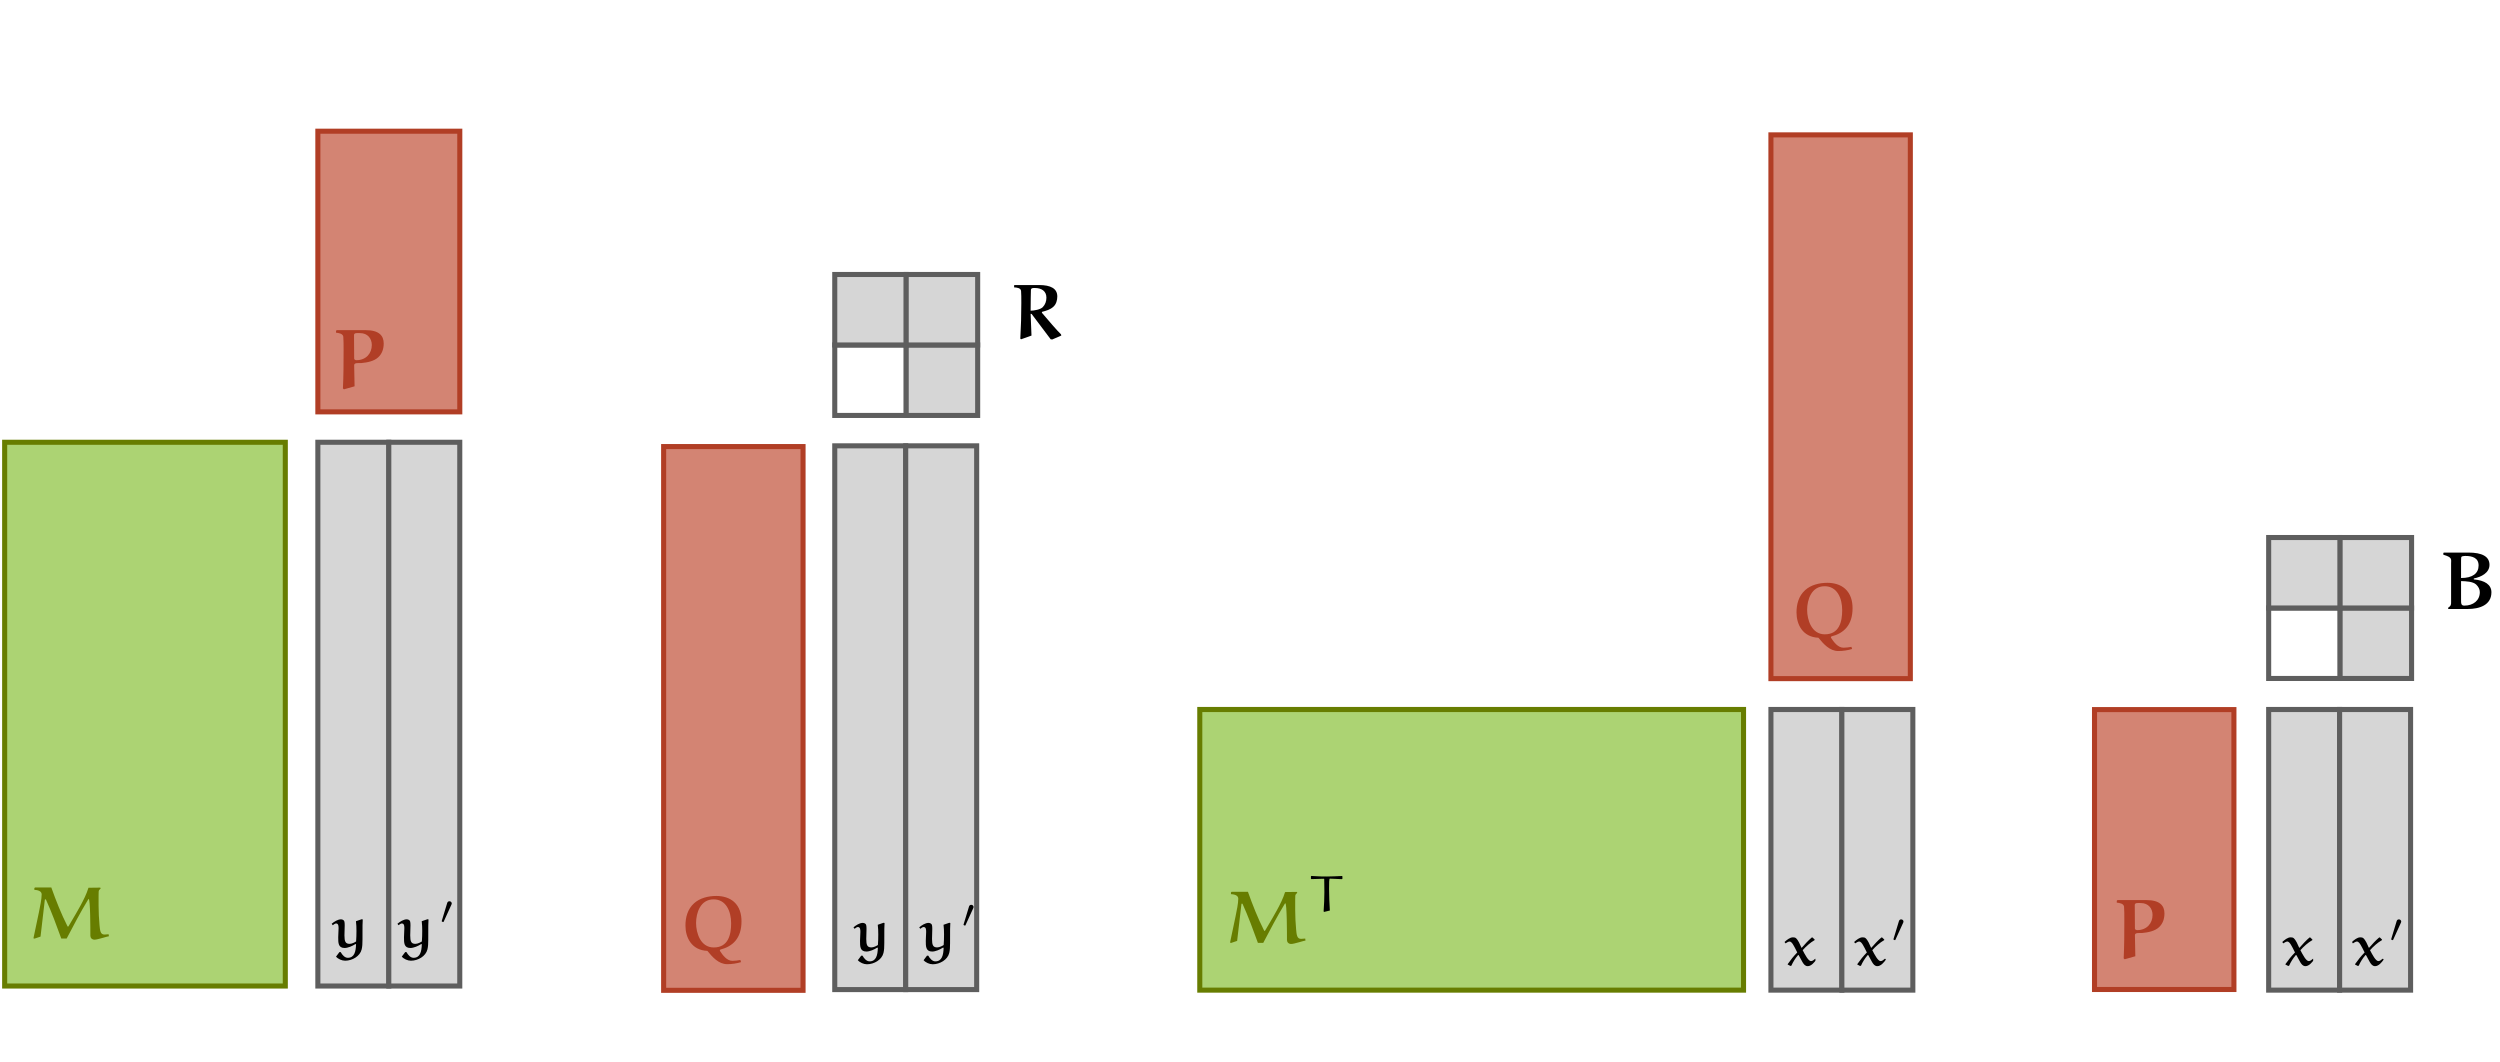 <?xml version="1.0" encoding="UTF-8"?>
<svg xmlns="http://www.w3.org/2000/svg" xmlns:xlink="http://www.w3.org/1999/xlink" width="764.398pt" height="324.568pt" viewBox="0 0 764.398 324.568" version="1.1">
<defs>
<g>
<symbol overflow="visible" id="glyph0-0">
<path style="stroke:none;" d=""/>
</symbol>
<symbol overflow="visible" id="glyph0-1">
<path style="stroke:none;" d="M 5.422 -11.844 C 5.422 -11.922 5.516 -11.984 5.609 -11.984 C 5.672 -11.984 5.766 -11.922 5.797 -11.828 C 7.578 -7.875 8.984 -4.031 10.453 0.016 L 12.094 0.016 C 14.234 -4.062 16.234 -7.891 18.625 -11.844 C 18.719 -11.984 18.781 -12.094 18.828 -12.094 C 19.344 -12.094 19.344 -2.75 19.344 -0.844 C 19.344 -0.25 19.766 0.359 20.641 0.359 C 21.547 0.359 24.656 -0.688 25.016 -0.688 L 24.922 -1.297 C 24.594 -1.25 24.031 -1.203 23.641 -1.203 C 22.375 -1.203 22.297 -2.484 22.141 -4.094 C 21.969 -6.047 21.859 -8 21.859 -9.984 L 21.859 -13.234 C 21.859 -14.281 21.859 -14.625 22.078 -14.859 L 22.5 -15.297 L 22.375 -15.562 L 18.766 -15.516 C 18.172 -13.562 17.234 -11.734 16.25 -9.922 C 16.25 -9.891 13.984 -5.891 12.656 -3.719 C 12.609 -3.672 12.547 -3.625 12.5 -3.625 C 12.453 -3.625 12.391 -3.672 12.359 -3.719 C 10.406 -7.578 8.844 -11.562 7.406 -15.594 L 2.406 -15.594 L 2.219 -15.406 L 2.219 -14.875 C 3.875 -14.781 4.453 -14.203 4.453 -13.469 C 4.453 -12.078 3.984 -9.828 3.609 -8 L 1.938 -0.062 L 2.25 0.047 L 4.109 -0.578 Z M 5.422 -11.844 "/>
</symbol>
<symbol overflow="visible" id="glyph1-0">
<path style="stroke:none;" d=""/>
</symbol>
<symbol overflow="visible" id="glyph1-1">
<path style="stroke:none;" d="M 10.562 -10.719 L 10.438 -10.828 C 8.906 -10.766 7.156 -10.672 5.844 -10.672 C 2.734 -10.672 2.719 -10.797 1.062 -10.844 L 0.938 -10.734 L 0.938 -9.984 L 1.094 -9.875 C 3.031 -9.938 4.422 -9.984 4.844 -9.984 C 4.938 -9.984 5 -9.953 5 -9.891 C 5.031 -9.438 5.047 -7.188 5.047 -5.906 C 5.047 -3.938 4.953 -1.953 4.812 0.016 L 4.969 0.156 L 6.719 -0.266 C 6.594 -2.141 6.484 -4.938 6.484 -6.812 C 6.484 -8.719 6.484 -10.016 6.719 -10.016 C 7.094 -10.016 7.469 -9.984 10.422 -9.859 L 10.562 -9.969 Z M 10.562 -10.719 "/>
</symbol>
<symbol overflow="visible" id="glyph2-0">
<path style="stroke:none;" d=""/>
</symbol>
<symbol overflow="visible" id="glyph2-1">
<path style="stroke:none;" d="M 9.688 -8.547 L 9.375 -8.609 L 7.609 -8 C 7.734 -7.078 7.766 -6.047 7.766 -5.031 C 7.766 -3.938 7.734 -2.828 7.656 -1.812 C 7.375 -1.609 6.406 -1.078 5.688 -1.078 C 4.406 -1.078 4.094 -1.766 4.094 -3.656 C 4.094 -4.734 4.172 -5.703 4.172 -6.734 C 4.172 -7.828 4.047 -8.094 3.859 -8.266 C 3.656 -8.453 3.375 -8.578 3.078 -8.578 C 2.031 -8.578 0.953 -7.859 0.188 -7.219 L 0.516 -6.766 C 0.797 -7.016 1.234 -7.312 1.531 -7.312 C 2.312 -7.312 2.297 -6.359 2.297 -5.797 C 2.297 -4.891 2.188 -3.984 2.188 -3.094 C 2.188 -1.438 2.156 0.188 4.141 0.188 C 5.156 0.188 6.516 -0.406 7.453 -1.016 L 7.641 -0.953 C 7.578 1.328 7.109 3.188 5.109 3.188 C 4.219 3.188 3.469 2.391 2.938 1.438 L 2.562 1.438 L 1.516 2.828 C 2.141 3.562 3.312 4.078 4.312 4.078 C 6.469 4.078 8.859 2.719 9.359 0.609 C 9.562 -0.266 9.609 -1.078 9.609 -2.406 C 9.609 -6.984 9.609 -7.281 9.688 -8.547 Z M 9.688 -8.547 "/>
</symbol>
<symbol overflow="visible" id="glyph2-2">
<path style="stroke:none;" d="M 8.141 -8.578 L 7.938 -8.578 C 6.812 -7.609 5.828 -6.531 4.875 -5.438 L 4.766 -5.438 C 4.328 -6.438 3.828 -7.688 3.094 -8.359 C 2.828 -8.578 2.484 -8.609 2.156 -8.609 C 1.234 -8.609 0.312 -7.828 -0.406 -7.188 L -0.094 -6.766 C 0.266 -7.016 0.797 -7.328 1.125 -7.328 C 1.625 -7.328 2.016 -6.734 2.281 -6.281 C 2.453 -5.984 3.109 -4.844 3.484 -3.984 C 2.406 -2.891 1.422 -1.656 0.562 -0.422 L 0.562 -0.297 L 1.406 0.141 L 1.688 0.062 C 2.188 -1.094 2.906 -2.203 3.734 -3.188 L 3.906 -3.188 L 5.094 -1.016 C 5.469 -0.422 5.875 0.203 6.688 0.203 C 7.75 0.203 8.719 -0.938 9.312 -1.812 L 9.125 -2.047 L 8.953 -2.047 C 8.609 -1.719 8.141 -1.344 7.688 -1.344 C 6.875 -1.344 5.844 -3.328 5.141 -4.688 C 6.172 -5.828 7.391 -6.953 8.797 -7.766 L 8.797 -7.953 Z M 8.141 -8.578 "/>
</symbol>
<symbol overflow="visible" id="glyph3-0">
<path style="stroke:none;" d=""/>
</symbol>
<symbol overflow="visible" id="glyph3-1">
<path style="stroke:none;" d="M 3.562 -5.797 C 3.656 -6 3.672 -6.109 3.672 -6.188 C 3.672 -6.578 3.328 -6.859 2.953 -6.859 C 2.484 -6.859 2.328 -6.484 2.266 -6.281 L 0.656 -0.969 C 0.641 -0.953 0.594 -0.781 0.594 -0.781 C 0.594 -0.625 0.969 -0.5 1.062 -0.5 C 1.156 -0.5 1.172 -0.531 1.25 -0.719 Z M 3.562 -5.797 "/>
</symbol>
<symbol overflow="visible" id="glyph4-0">
<path style="stroke:none;" d=""/>
</symbol>
<symbol overflow="visible" id="glyph4-1">
<path style="stroke:none;" d="M 18.766 3.234 C 18.016 3.359 17.219 3.5 16.344 3.5 C 14.609 3.5 13.328 1.719 12.469 0.391 L 12.609 0.062 C 16.391 -0.891 19.109 -3.359 19.109 -8.578 C 19.109 -10.766 18.547 -12.984 16.828 -14.531 C 15.406 -15.812 13.391 -16.344 11.422 -16.344 C 8.922 -16.344 6.359 -15.703 4.594 -14.094 C 2.625 -12.312 1.969 -9.781 1.969 -7.281 C 1.969 -3.641 3.828 0.25 8.672 0.453 C 10.203 2.328 12.109 4.516 14.734 4.516 C 16.188 4.516 17.625 4.297 18.969 3.891 Z M 10.625 -0.594 C 6.547 -0.594 5.219 -5.062 5.219 -8.062 C 5.219 -11.172 6.531 -15.297 10.578 -15.297 C 14.359 -15.297 15.938 -11.703 15.938 -7.969 C 15.938 -4.469 15.047 -0.594 10.625 -0.594 Z M 10.625 -0.594 "/>
</symbol>
<symbol overflow="visible" id="glyph5-0">
<path style="stroke:none;" d=""/>
</symbol>
<symbol overflow="visible" id="glyph5-1">
<path style="stroke:none;" d="M 6.922 -0.766 C 6.875 -2.922 6.797 -7.203 6.797 -7.234 C 6.797 -8.078 8.266 -7.828 8.984 -7.875 C 10.828 -8.031 12.906 -8.469 14.141 -9.625 C 15.375 -10.75 15.828 -12.297 15.828 -13.859 C 15.828 -16.234 14.422 -17.938 10.312 -17.938 L 1.469 -17.938 L 1.25 -17.734 L 1.25 -17.156 C 2.109 -17.062 3.266 -16.906 3.469 -15.984 C 3.562 -15.188 3.562 -13.188 3.562 -11.781 C 3.562 -7.875 3.547 -4 3.359 -0.109 L 3.672 0.156 Z M 6.797 -9.266 C 6.766 -11.641 6.75 -16.422 6.75 -16.453 C 6.75 -17.219 7.953 -17.031 8.594 -17.031 C 10.922 -17.031 12.188 -15.375 12.188 -13.391 C 12.188 -10.875 10.469 -8.75 7.484 -8.75 C 7.125 -8.75 6.797 -8.953 6.797 -9.266 Z M 6.797 -9.266 "/>
</symbol>
<symbol overflow="visible" id="glyph6-0">
<path style="stroke:none;" d=""/>
</symbol>
<symbol overflow="visible" id="glyph6-1">
<path style="stroke:none;" d="M 6.172 -7.609 C 6.359 -7.609 6.453 -7.578 6.484 -7.562 L 12.312 0.188 L 12.797 0.234 L 15.547 -0.953 L 15.469 -1.328 C 14.234 -2.484 11.609 -5.594 9.594 -7.953 L 9.688 -8.219 C 10.953 -8.547 12.172 -8.891 13.125 -9.766 C 14.016 -10.562 14.328 -11.797 14.328 -12.922 C 14.328 -15.328 12.328 -16.406 8.75 -16.406 L 1.234 -16.406 L 1.125 -16.297 L 1.125 -15.688 C 1.891 -15.641 3.141 -15.547 3.25 -14.609 C 3.328 -14.094 3.328 -12.141 3.328 -10.906 C 3.328 -7.281 3.234 -3.656 3.016 -0.016 L 3.234 0.188 L 6.438 -0.953 Z M 6.172 -8.562 C 6.172 -10.719 6.25 -14.859 6.266 -14.953 C 6.344 -15.562 7.047 -15.5 7.484 -15.5 C 9.484 -15.5 11 -14.578 11 -12.547 C 11 -11.469 10.656 -10.438 9.875 -9.641 C 9.172 -8.922 7.25 -8.562 6.172 -8.562 Z M 6.172 -8.562 "/>
</symbol>
<symbol overflow="visible" id="glyph7-0">
<path style="stroke:none;" d=""/>
</symbol>
<symbol overflow="visible" id="glyph7-1">
<path style="stroke:none;" d="M 10.297 -9.281 C 12.547 -9.734 15.094 -10.984 15.094 -13.453 C 15.094 -16.031 12.797 -17.203 8.656 -17.203 L 1.125 -17.203 L 0.984 -17.047 L 0.984 -16.547 C 3.797 -15.734 3.359 -15.188 3.359 -13.844 L 3.359 -2.062 C 3.359 -1.328 3.375 -0.938 2.469 -0.344 L 2.469 0.047 L 8.438 0.047 C 12.016 0.047 15.688 -1.125 15.688 -5.062 C 15.688 -7.391 13.672 -8.703 10.297 -9 Z M 6.406 -2.859 L 6.406 -8.484 C 7.984 -8.438 10.031 -8.344 11.016 -7.438 C 11.703 -6.781 12.141 -6 12.141 -5.109 C 12.141 -2.547 10.125 -0.984 7.406 -0.984 C 6.391 -0.984 6.406 -1.656 6.406 -2.859 Z M 6.406 -9.422 L 6.406 -14.781 C 6.406 -15.516 6.391 -15.953 6.734 -16.047 C 7.016 -16.125 7.391 -16.172 7.734 -16.172 C 9.844 -16.172 11.766 -15.594 11.766 -13.266 C 11.766 -10.844 9.938 -9.422 6.406 -9.422 Z M 6.406 -9.422 "/>
</symbol>
</g>
<clipPath id="clip1">
  <path d="M 10 271 L 34 271 L 34 287.668 L 10 287.668 Z M 10 271 "/>
</clipPath>
<clipPath id="clip2">
  <path d="M 373.676 272 L 374 272 L 374 288.98 L 373.676 288.98 Z M 373.676 272 "/>
</clipPath>
<clipPath id="clip3">
  <path d="M 376 272 L 400 272 L 400 288.98 L 376 288.98 Z M 376 272 "/>
</clipPath>
<clipPath id="clip4">
  <path d="M 400 267.535 L 410.859 267.535 L 410.859 279 L 400 279 Z M 400 267.535 "/>
</clipPath>
<clipPath id="clip5">
  <path d="M 101.219 281 L 110.844 281 L 110.844 293.754 L 101.219 293.754 Z M 101.219 281 "/>
</clipPath>
<clipPath id="clip6">
  <path d="M 121.246 281 L 132 281 L 132 293.754 L 121.246 293.754 Z M 121.246 281 "/>
</clipPath>
<clipPath id="clip7">
  <path d="M 135 275.555 L 138.207 275.555 L 138.207 282 L 135 282 Z M 135 275.555 "/>
</clipPath>
<clipPath id="clip8">
  <path d="M 545.453 286 L 555.082 286 L 555.082 296 L 545.453 296 Z M 545.453 286 "/>
</clipPath>
<clipPath id="clip9">
  <path d="M 567.035 286 L 577 286 L 577 296 L 567.035 296 Z M 567.035 286 "/>
</clipPath>
<clipPath id="clip10">
  <path d="M 578 281.094 L 582.051 281.094 L 582.051 288 L 578 288 Z M 578 281.094 "/>
</clipPath>
<clipPath id="clip11">
  <path d="M 549.168 178 L 567 178 L 567 199.488 L 549.168 199.488 Z M 549.168 178 "/>
</clipPath>
<clipPath id="clip12">
  <path d="M 102.16 100.828 L 117.895 100.828 L 117.895 119.422 L 102.16 119.422 Z M 102.16 100.828 "/>
</clipPath>
<clipPath id="clip13">
  <path d="M 209.453 273.543 L 227 273.543 L 227 295 L 209.453 295 Z M 209.453 273.543 "/>
</clipPath>
<clipPath id="clip14">
  <path d="M 310 87.082 L 324.492 87.082 L 324.492 104 L 310 104 Z M 310 87.082 "/>
</clipPath>
<clipPath id="clip15">
  <path d="M 260.766 282 L 270.391 282 L 270.391 294.844 L 260.766 294.844 Z M 260.766 282 "/>
</clipPath>
<clipPath id="clip16">
  <path d="M 280.793 282 L 291 282 L 291 294.844 L 280.793 294.844 Z M 280.793 282 "/>
</clipPath>
<clipPath id="clip17">
  <path d="M 294 276.641 L 297.754 276.641 L 297.754 284 L 294 284 Z M 294 276.641 "/>
</clipPath>
<clipPath id="clip18">
  <path d="M 697.645 286 L 707.27 286 L 707.27 296 L 697.645 296 Z M 697.645 286 "/>
</clipPath>
<clipPath id="clip19">
  <path d="M 719.223 286 L 729 286 L 729 296 L 719.223 296 Z M 719.223 286 "/>
</clipPath>
<clipPath id="clip20">
  <path d="M 731 281.094 L 734.238 281.094 L 734.238 288 L 731 288 Z M 731 281.094 "/>
</clipPath>
<clipPath id="clip21">
  <path d="M 747 168.93 L 761.797 168.93 L 761.797 186.672 L 747 186.672 Z M 747 168.93 "/>
</clipPath>
<clipPath id="clip22">
  <path d="M 647 275.09 L 662 275.09 L 662 293.684 L 647 293.684 Z M 647 275.09 "/>
</clipPath>
</defs>
<g id="surface1">
<rect x="0" y="0" width="764.398" height="324.568" style="fill:rgb(99.998%,100%,100%);fill-opacity:1;stroke:none;"/>
<path style=" stroke:none;fill-rule:nonzero;fill:rgb(67.441%,82.799%,45.192%);fill-opacity:1;" d="M 1.426 301.43 L 87.203 301.43 L 87.203 135.227 L 1.426 135.227 Z M 1.426 301.43 "/>
<path style="fill:none;stroke-width:2;stroke-linecap:butt;stroke-linejoin:miter;stroke:rgb(40.392%,49.019%,0%);stroke-opacity:1;stroke-miterlimit:4;" d="M 0.001 -0.001 L 110.719 -0.001 L 110.719 214.526 L 0.001 214.526 Z M 0.001 -0.001 " transform="matrix(0.775,0,0,0.775,1.425,135.228)"/>
<path style=" stroke:none;fill-rule:nonzero;fill:rgb(67.441%,82.799%,45.192%);fill-opacity:1;" d="M 366.844 302.742 L 533.047 302.742 L 533.047 216.965 L 366.844 216.965 Z M 366.844 302.742 "/>
<path style="fill:none;stroke-width:2;stroke-linecap:butt;stroke-linejoin:miter;stroke:rgb(40.392%,49.019%,0%);stroke-opacity:1;stroke-miterlimit:4;" d="M 0.002 0.001 L 110.72 0.001 L 110.72 214.529 L 0.002 214.529 Z M 0.002 0.001 " transform="matrix(0,-0.775,0.775,0,366.843,302.744)"/>
<path style=" stroke:none;fill-rule:nonzero;fill:rgb(82.744%,51.764%,45.097%);fill-opacity:1;" d="M 97.188 125.93 L 140.57 125.93 L 140.57 40.152 L 97.188 40.152 Z M 97.188 125.93 "/>
<path style="fill:none;stroke-width:2;stroke-linecap:butt;stroke-linejoin:miter;stroke:rgb(69.409%,24.263%,14.723%);stroke-opacity:1;stroke-miterlimit:4;" d="M 0.001 0.002 L 110.719 0.002 L 110.719 55.999 L 0.001 55.999 Z M 0.001 0.002 " transform="matrix(0,-0.775,0.775,0,97.186,125.931)"/>
<path style=" stroke:none;fill-rule:nonzero;fill:rgb(83.745%,83.604%,83.601%);fill-opacity:1;" d="M 97.188 301.43 L 118.879 301.43 L 118.879 135.227 L 97.188 135.227 Z M 97.188 301.43 "/>
<path style="fill:none;stroke-width:2;stroke-linecap:butt;stroke-linejoin:miter;stroke:rgb(37.036%,37.036%,37.036%);stroke-opacity:1;stroke-miterlimit:4;" d="M 0.002 -0.001 L 28.001 -0.001 L 28.001 214.526 L 0.002 214.526 Z M 0.002 -0.001 " transform="matrix(0.775,0,0,0.775,97.186,135.228)"/>
<path style=" stroke:none;fill-rule:nonzero;fill:rgb(83.745%,83.604%,83.601%);fill-opacity:1;" d="M 118.879 301.43 L 140.57 301.43 L 140.57 135.227 L 118.879 135.227 Z M 118.879 301.43 "/>
<path style="fill:none;stroke-width:2;stroke-linecap:butt;stroke-linejoin:miter;stroke:rgb(37.036%,37.036%,37.036%);stroke-opacity:1;stroke-miterlimit:4;" d="M 0.001 -0.001 L 27.999 -0.001 L 27.999 214.526 L 0.001 214.526 Z M 0.001 -0.001 " transform="matrix(0.775,0,0,0.775,118.878,135.228)"/>
<path style=" stroke:none;fill-rule:nonzero;fill:rgb(83.745%,83.604%,83.601%);fill-opacity:1;" d="M 541.477 302.742 L 563.168 302.742 L 563.168 216.965 L 541.477 216.965 Z M 541.477 302.742 "/>
<path style="fill:none;stroke-width:2;stroke-linecap:butt;stroke-linejoin:miter;stroke:rgb(37.036%,37.036%,37.036%);stroke-opacity:1;stroke-miterlimit:4;" d="M 0.002 0.001 L 110.72 0.001 L 110.72 27.999 L 0.002 27.999 Z M 0.002 0.001 " transform="matrix(0,-0.775,0.775,0,541.476,302.744)"/>
<path style=" stroke:none;fill-rule:nonzero;fill:rgb(83.745%,83.604%,83.601%);fill-opacity:1;" d="M 563.168 302.742 L 584.859 302.742 L 584.859 216.965 L 563.168 216.965 Z M 563.168 302.742 "/>
<path style="fill:none;stroke-width:2;stroke-linecap:butt;stroke-linejoin:miter;stroke:rgb(37.036%,37.036%,37.036%);stroke-opacity:1;stroke-miterlimit:4;" d="M 0.002 -0.001 L 110.72 -0.001 L 110.72 27.998 L 0.002 27.998 Z M 0.002 -0.001 " transform="matrix(0,-0.775,0.775,0,563.169,302.744)"/>
<path style=" stroke:none;fill-rule:nonzero;fill:rgb(82.744%,51.764%,45.097%);fill-opacity:1;" d="M 541.477 207.441 L 584.086 207.441 L 584.086 41.238 L 541.477 41.238 Z M 541.477 207.441 "/>
<path style="fill:none;stroke-width:2;stroke-linecap:butt;stroke-linejoin:miter;stroke:rgb(69.409%,24.263%,14.723%);stroke-opacity:1;stroke-miterlimit:4;" d="M 0.001 -0.001 L 54.999 -0.001 L 54.999 214.527 L 0.001 214.527 Z M 0.001 -0.001 " transform="matrix(0.775,0,0,0.775,541.476,41.239)"/>
<g clip-path="url(#clip1)" clip-rule="nonzero">
<g style="fill:rgb(40.392%,49.019%,0%);fill-opacity:1;">
  <use xlink:href="#glyph0-1" x="8.285" y="286.954"/>
</g>
</g>
<g clip-path="url(#clip2)" clip-rule="nonzero">
<g style="fill:rgb(40.392%,49.019%,0%);fill-opacity:1;">
  <use xlink:href="#glyph0-1" x="348.408" y="288.268"/>
</g>
</g>
<g clip-path="url(#clip3)" clip-rule="nonzero">
<g style="fill:rgb(40.392%,49.019%,0%);fill-opacity:1;">
  <use xlink:href="#glyph0-1" x="374.158" y="288.268"/>
</g>
</g>
<g clip-path="url(#clip4)" clip-rule="nonzero">
<g style="fill:rgb(0%,0%,0%);fill-opacity:1;">
  <use xlink:href="#glyph1-1" x="399.892" y="278.671"/>
</g>
</g>
<g clip-path="url(#clip5)" clip-rule="nonzero">
<g style="fill:rgb(0%,0%,0%);fill-opacity:1;">
  <use xlink:href="#glyph2-1" x="101.226" y="289.669"/>
  <use xlink:href="#glyph2-1" x="112.985" y="289.669"/>
</g>
</g>
<g clip-path="url(#clip6)" clip-rule="nonzero">
<g style="fill:rgb(0%,0%,0%);fill-opacity:1;">
  <use xlink:href="#glyph2-1" x="109.575" y="289.669"/>
  <use xlink:href="#glyph2-1" x="121.335" y="289.669"/>
</g>
</g>
<g clip-path="url(#clip7)" clip-rule="nonzero">
<g style="fill:rgb(0%,0%,0%);fill-opacity:1;">
  <use xlink:href="#glyph3-1" x="134.457" y="282.422"/>
</g>
</g>
<g clip-path="url(#clip8)" clip-rule="nonzero">
<g style="fill:rgb(0%,0%,0%);fill-opacity:1;">
  <use xlink:href="#glyph2-2" x="546.04" y="295.21"/>
  <use xlink:href="#glyph2-2" x="555.7" y="295.21"/>
</g>
</g>
<g clip-path="url(#clip9)" clip-rule="nonzero">
<g style="fill:rgb(0%,0%,0%);fill-opacity:1;">
  <use xlink:href="#glyph2-2" x="557.666" y="295.21"/>
  <use xlink:href="#glyph2-2" x="567.326" y="295.21"/>
</g>
</g>
<g clip-path="url(#clip10)" clip-rule="nonzero">
<g style="fill:rgb(0%,0%,0%);fill-opacity:1;">
  <use xlink:href="#glyph3-1" x="578.335" y="287.964"/>
</g>
</g>
<g clip-path="url(#clip11)" clip-rule="nonzero">
<g style="fill:rgb(69.411%,24.315%,14.902%);fill-opacity:1;">
  <use xlink:href="#glyph4-1" x="547.328" y="194.544"/>
</g>
</g>
<g clip-path="url(#clip12)" clip-rule="nonzero">
<g style="fill:rgb(69.411%,24.315%,14.902%);fill-opacity:1;">
  <use xlink:href="#glyph5-1" x="101.494" y="118.883"/>
</g>
</g>
<path style=" stroke:none;fill-rule:nonzero;fill:rgb(83.745%,83.604%,83.601%);fill-opacity:1;" d="M 255.234 302.52 L 276.93 302.52 L 276.93 136.316 L 255.234 136.316 Z M 255.234 302.52 "/>
<path style="fill:none;stroke-width:2;stroke-linecap:butt;stroke-linejoin:miter;stroke:rgb(37.036%,37.036%,37.036%);stroke-opacity:1;stroke-miterlimit:4;" d="M -0.001 0.001 L 28.002 0.001 L 28.002 214.529 L -0.001 214.529 Z M -0.001 0.001 " transform="matrix(0.775,0,0,0.775,255.235,136.316)"/>
<path style=" stroke:none;fill-rule:nonzero;fill:rgb(83.745%,83.604%,83.601%);fill-opacity:1;" d="M 276.93 302.52 L 298.621 302.52 L 298.621 136.316 L 276.93 136.316 Z M 276.93 302.52 "/>
<path style="fill:none;stroke-width:2;stroke-linecap:butt;stroke-linejoin:miter;stroke:rgb(37.036%,37.036%,37.036%);stroke-opacity:1;stroke-miterlimit:4;" d="M 0.002 0.001 L 28 0.001 L 28 214.529 L 0.002 214.529 Z M 0.002 0.001 " transform="matrix(0.775,0,0,0.775,276.928,136.316)"/>
<path style=" stroke:none;fill-rule:nonzero;fill:rgb(82.744%,51.764%,45.097%);fill-opacity:1;" d="M 202.914 302.742 L 245.523 302.742 L 245.523 136.543 L 202.914 136.543 Z M 202.914 302.742 "/>
<path style="fill:none;stroke-width:2;stroke-linecap:butt;stroke-linejoin:miter;stroke:rgb(69.409%,24.263%,14.723%);stroke-opacity:1;stroke-miterlimit:4;" d="M -0.001 0.002 L 54.998 0.002 L 54.998 214.525 L -0.001 214.525 Z M -0.001 0.002 " transform="matrix(0.775,0,0,0.775,202.915,136.542)"/>
<g clip-path="url(#clip13)" clip-rule="nonzero">
<g style="fill:rgb(69.411%,24.315%,14.902%);fill-opacity:1;">
  <use xlink:href="#glyph4-1" x="207.613" y="290.289"/>
</g>
</g>
<path style=" stroke:none;fill-rule:nonzero;fill:rgb(99.998%,100%,100%);fill-opacity:1;" d="M 255.234 127.02 L 277.082 127.02 L 277.082 105.473 L 255.234 105.473 Z M 255.234 127.02 "/>
<path style="fill:none;stroke-width:2;stroke-linecap:butt;stroke-linejoin:miter;stroke:rgb(37.036%,37.036%,37.036%);stroke-opacity:1;stroke-miterlimit:4;" d="M -0.001 -0 L 28.199 -0 L 28.199 27.811 L -0.001 27.811 Z M -0.001 -0 " transform="matrix(0.775,0,0,0.775,255.235,105.473)"/>
<path style=" stroke:none;fill-rule:nonzero;fill:rgb(83.745%,83.604%,83.601%);fill-opacity:1;" d="M 277.082 127.02 L 298.926 127.02 L 298.926 105.473 L 277.082 105.473 Z M 277.082 127.02 "/>
<path style="fill:none;stroke-width:2;stroke-linecap:butt;stroke-linejoin:miter;stroke:rgb(37.036%,37.036%,37.036%);stroke-opacity:1;stroke-miterlimit:4;" d="M 0.002 -0 L 28.197 -0 L 28.197 27.811 L 0.002 27.811 Z M 0.002 -0 " transform="matrix(0.775,0,0,0.775,277.08,105.473)"/>
<path style=" stroke:none;fill-rule:nonzero;fill:rgb(83.745%,83.604%,83.601%);fill-opacity:1;" d="M 255.234 105.473 L 277.082 105.473 L 277.082 83.926 L 255.234 83.926 Z M 255.234 105.473 "/>
<path style="fill:none;stroke-width:2;stroke-linecap:butt;stroke-linejoin:miter;stroke:rgb(37.036%,37.036%,37.036%);stroke-opacity:1;stroke-miterlimit:4;" d="M -0.001 -0.002 L 28.199 -0.002 L 28.199 27.81 L -0.001 27.81 Z M -0.001 -0.002 " transform="matrix(0.775,0,0,0.775,255.235,83.927)"/>
<path style=" stroke:none;fill-rule:nonzero;fill:rgb(83.745%,83.604%,83.601%);fill-opacity:1;" d="M 277.082 105.473 L 298.926 105.473 L 298.926 83.926 L 277.082 83.926 Z M 277.082 105.473 "/>
<path style="fill:none;stroke-width:2;stroke-linecap:butt;stroke-linejoin:miter;stroke:rgb(37.036%,37.036%,37.036%);stroke-opacity:1;stroke-miterlimit:4;" d="M 0.002 -0.002 L 28.197 -0.002 L 28.197 27.81 L 0.002 27.81 Z M 0.002 -0.002 " transform="matrix(0.775,0,0,0.775,277.08,83.927)"/>
<g clip-path="url(#clip14)" clip-rule="nonzero">
<g style="fill:rgb(0%,0%,0%);fill-opacity:1;">
  <use xlink:href="#glyph6-1" x="308.951" y="103.559"/>
</g>
</g>
<g clip-path="url(#clip15)" clip-rule="nonzero">
<g style="fill:rgb(0%,0%,0%);fill-opacity:1;">
  <use xlink:href="#glyph2-1" x="260.773" y="290.757"/>
  <use xlink:href="#glyph2-1" x="272.532" y="290.757"/>
</g>
</g>
<g clip-path="url(#clip16)" clip-rule="nonzero">
<g style="fill:rgb(0%,0%,0%);fill-opacity:1;">
  <use xlink:href="#glyph2-1" x="269.122" y="290.757"/>
  <use xlink:href="#glyph2-1" x="280.882" y="290.757"/>
</g>
</g>
<g clip-path="url(#clip17)" clip-rule="nonzero">
<g style="fill:rgb(0%,0%,0%);fill-opacity:1;">
  <use xlink:href="#glyph3-1" x="294.004" y="283.51"/>
</g>
</g>
<path style=" stroke:none;fill-rule:nonzero;fill:rgb(82.744%,51.764%,45.097%);fill-opacity:1;" d="M 640.418 302.52 L 683.027 302.52 L 683.027 216.965 L 640.418 216.965 Z M 640.418 302.52 "/>
<path style="fill:none;stroke-width:2;stroke-linecap:butt;stroke-linejoin:miter;stroke:rgb(69.409%,24.263%,14.723%);stroke-opacity:1;stroke-miterlimit:4;" d="M 0.001 0.001 L 54.999 0.001 L 54.999 110.431 L 0.001 110.431 Z M 0.001 0.001 " transform="matrix(0.775,0,0,0.775,640.417,216.964)"/>
<path style=" stroke:none;fill-rule:nonzero;fill:rgb(99.998%,100%,100%);fill-opacity:1;" d="M 693.664 207.441 L 715.512 207.441 L 715.512 185.895 L 693.664 185.895 Z M 693.664 207.441 "/>
<path style="fill:none;stroke-width:2;stroke-linecap:butt;stroke-linejoin:miter;stroke:rgb(37.036%,37.036%,37.036%);stroke-opacity:1;stroke-miterlimit:4;" d="M -0.001 -0.001 L 28.199 -0.001 L 28.199 27.811 L -0.001 27.811 Z M -0.001 -0.001 " transform="matrix(0.775,0,0,0.775,693.665,185.895)"/>
<path style=" stroke:none;fill-rule:nonzero;fill:rgb(83.745%,83.604%,83.601%);fill-opacity:1;" d="M 715.512 207.441 L 737.355 207.441 L 737.355 185.895 L 715.512 185.895 Z M 715.512 207.441 "/>
<path style="fill:none;stroke-width:2;stroke-linecap:butt;stroke-linejoin:miter;stroke:rgb(37.036%,37.036%,37.036%);stroke-opacity:1;stroke-miterlimit:4;" d="M 0.002 -0.001 L 28.197 -0.001 L 28.197 27.811 L 0.002 27.811 Z M 0.002 -0.001 " transform="matrix(0.775,0,0,0.775,715.51,185.895)"/>
<path style=" stroke:none;fill-rule:nonzero;fill:rgb(83.745%,83.604%,83.601%);fill-opacity:1;" d="M 693.664 185.895 L 715.512 185.895 L 715.512 164.352 L 693.664 164.352 Z M 693.664 185.895 "/>
<path style="fill:none;stroke-width:2;stroke-linecap:butt;stroke-linejoin:miter;stroke:rgb(37.036%,37.036%,37.036%);stroke-opacity:1;stroke-miterlimit:4;" d="M -0.001 0.002 L 28.199 0.002 L 28.199 27.809 L -0.001 27.809 Z M -0.001 0.002 " transform="matrix(0.775,0,0,0.775,693.665,164.35)"/>
<path style=" stroke:none;fill-rule:nonzero;fill:rgb(83.745%,83.604%,83.601%);fill-opacity:1;" d="M 715.512 185.895 L 737.355 185.895 L 737.355 164.352 L 715.512 164.352 Z M 715.512 185.895 "/>
<path style="fill:none;stroke-width:2;stroke-linecap:butt;stroke-linejoin:miter;stroke:rgb(37.036%,37.036%,37.036%);stroke-opacity:1;stroke-miterlimit:4;" d="M 0.002 0.002 L 28.197 0.002 L 28.197 27.809 L 0.002 27.809 Z M 0.002 0.002 " transform="matrix(0.775,0,0,0.775,715.51,164.35)"/>
<path style=" stroke:none;fill-rule:nonzero;fill:rgb(83.745%,83.604%,83.601%);fill-opacity:1;" d="M 693.664 302.742 L 715.359 302.742 L 715.359 216.965 L 693.664 216.965 Z M 693.664 302.742 "/>
<path style="fill:none;stroke-width:2;stroke-linecap:butt;stroke-linejoin:miter;stroke:rgb(37.036%,37.036%,37.036%);stroke-opacity:1;stroke-miterlimit:4;" d="M 0.002 -0.001 L 110.72 -0.001 L 110.72 28.002 L 0.002 28.002 Z M 0.002 -0.001 " transform="matrix(0,-0.775,0.775,0,693.665,302.744)"/>
<path style=" stroke:none;fill-rule:nonzero;fill:rgb(83.745%,83.604%,83.601%);fill-opacity:1;" d="M 715.359 302.742 L 737.051 302.742 L 737.051 216.965 L 715.359 216.965 Z M 715.359 302.742 "/>
<path style="fill:none;stroke-width:2;stroke-linecap:butt;stroke-linejoin:miter;stroke:rgb(37.036%,37.036%,37.036%);stroke-opacity:1;stroke-miterlimit:4;" d="M 0.002 0.002 L 110.72 0.002 L 110.72 28 L 0.002 28 Z M 0.002 0.002 " transform="matrix(0,-0.775,0.775,0,715.358,302.744)"/>
<g clip-path="url(#clip18)" clip-rule="nonzero">
<g style="fill:rgb(0%,0%,0%);fill-opacity:1;">
  <use xlink:href="#glyph2-2" x="698.229" y="295.21"/>
  <use xlink:href="#glyph2-2" x="707.89" y="295.21"/>
</g>
</g>
<g clip-path="url(#clip19)" clip-rule="nonzero">
<g style="fill:rgb(0%,0%,0%);fill-opacity:1;">
  <use xlink:href="#glyph2-2" x="709.855" y="295.21"/>
  <use xlink:href="#glyph2-2" x="719.516" y="295.21"/>
</g>
</g>
<g clip-path="url(#clip20)" clip-rule="nonzero">
<g style="fill:rgb(0%,0%,0%);fill-opacity:1;">
  <use xlink:href="#glyph3-1" x="730.524" y="287.964"/>
</g>
</g>
<g clip-path="url(#clip21)" clip-rule="nonzero">
<g style="fill:rgb(0%,0%,0%);fill-opacity:1;">
  <use xlink:href="#glyph7-1" x="746.087" y="186.157"/>
</g>
</g>
<g clip-path="url(#clip22)" clip-rule="nonzero">
<g style="fill:rgb(69.411%,24.315%,14.902%);fill-opacity:1;">
  <use xlink:href="#glyph5-1" x="645.974" y="293.148"/>
</g>
</g>
</g>
</svg>

